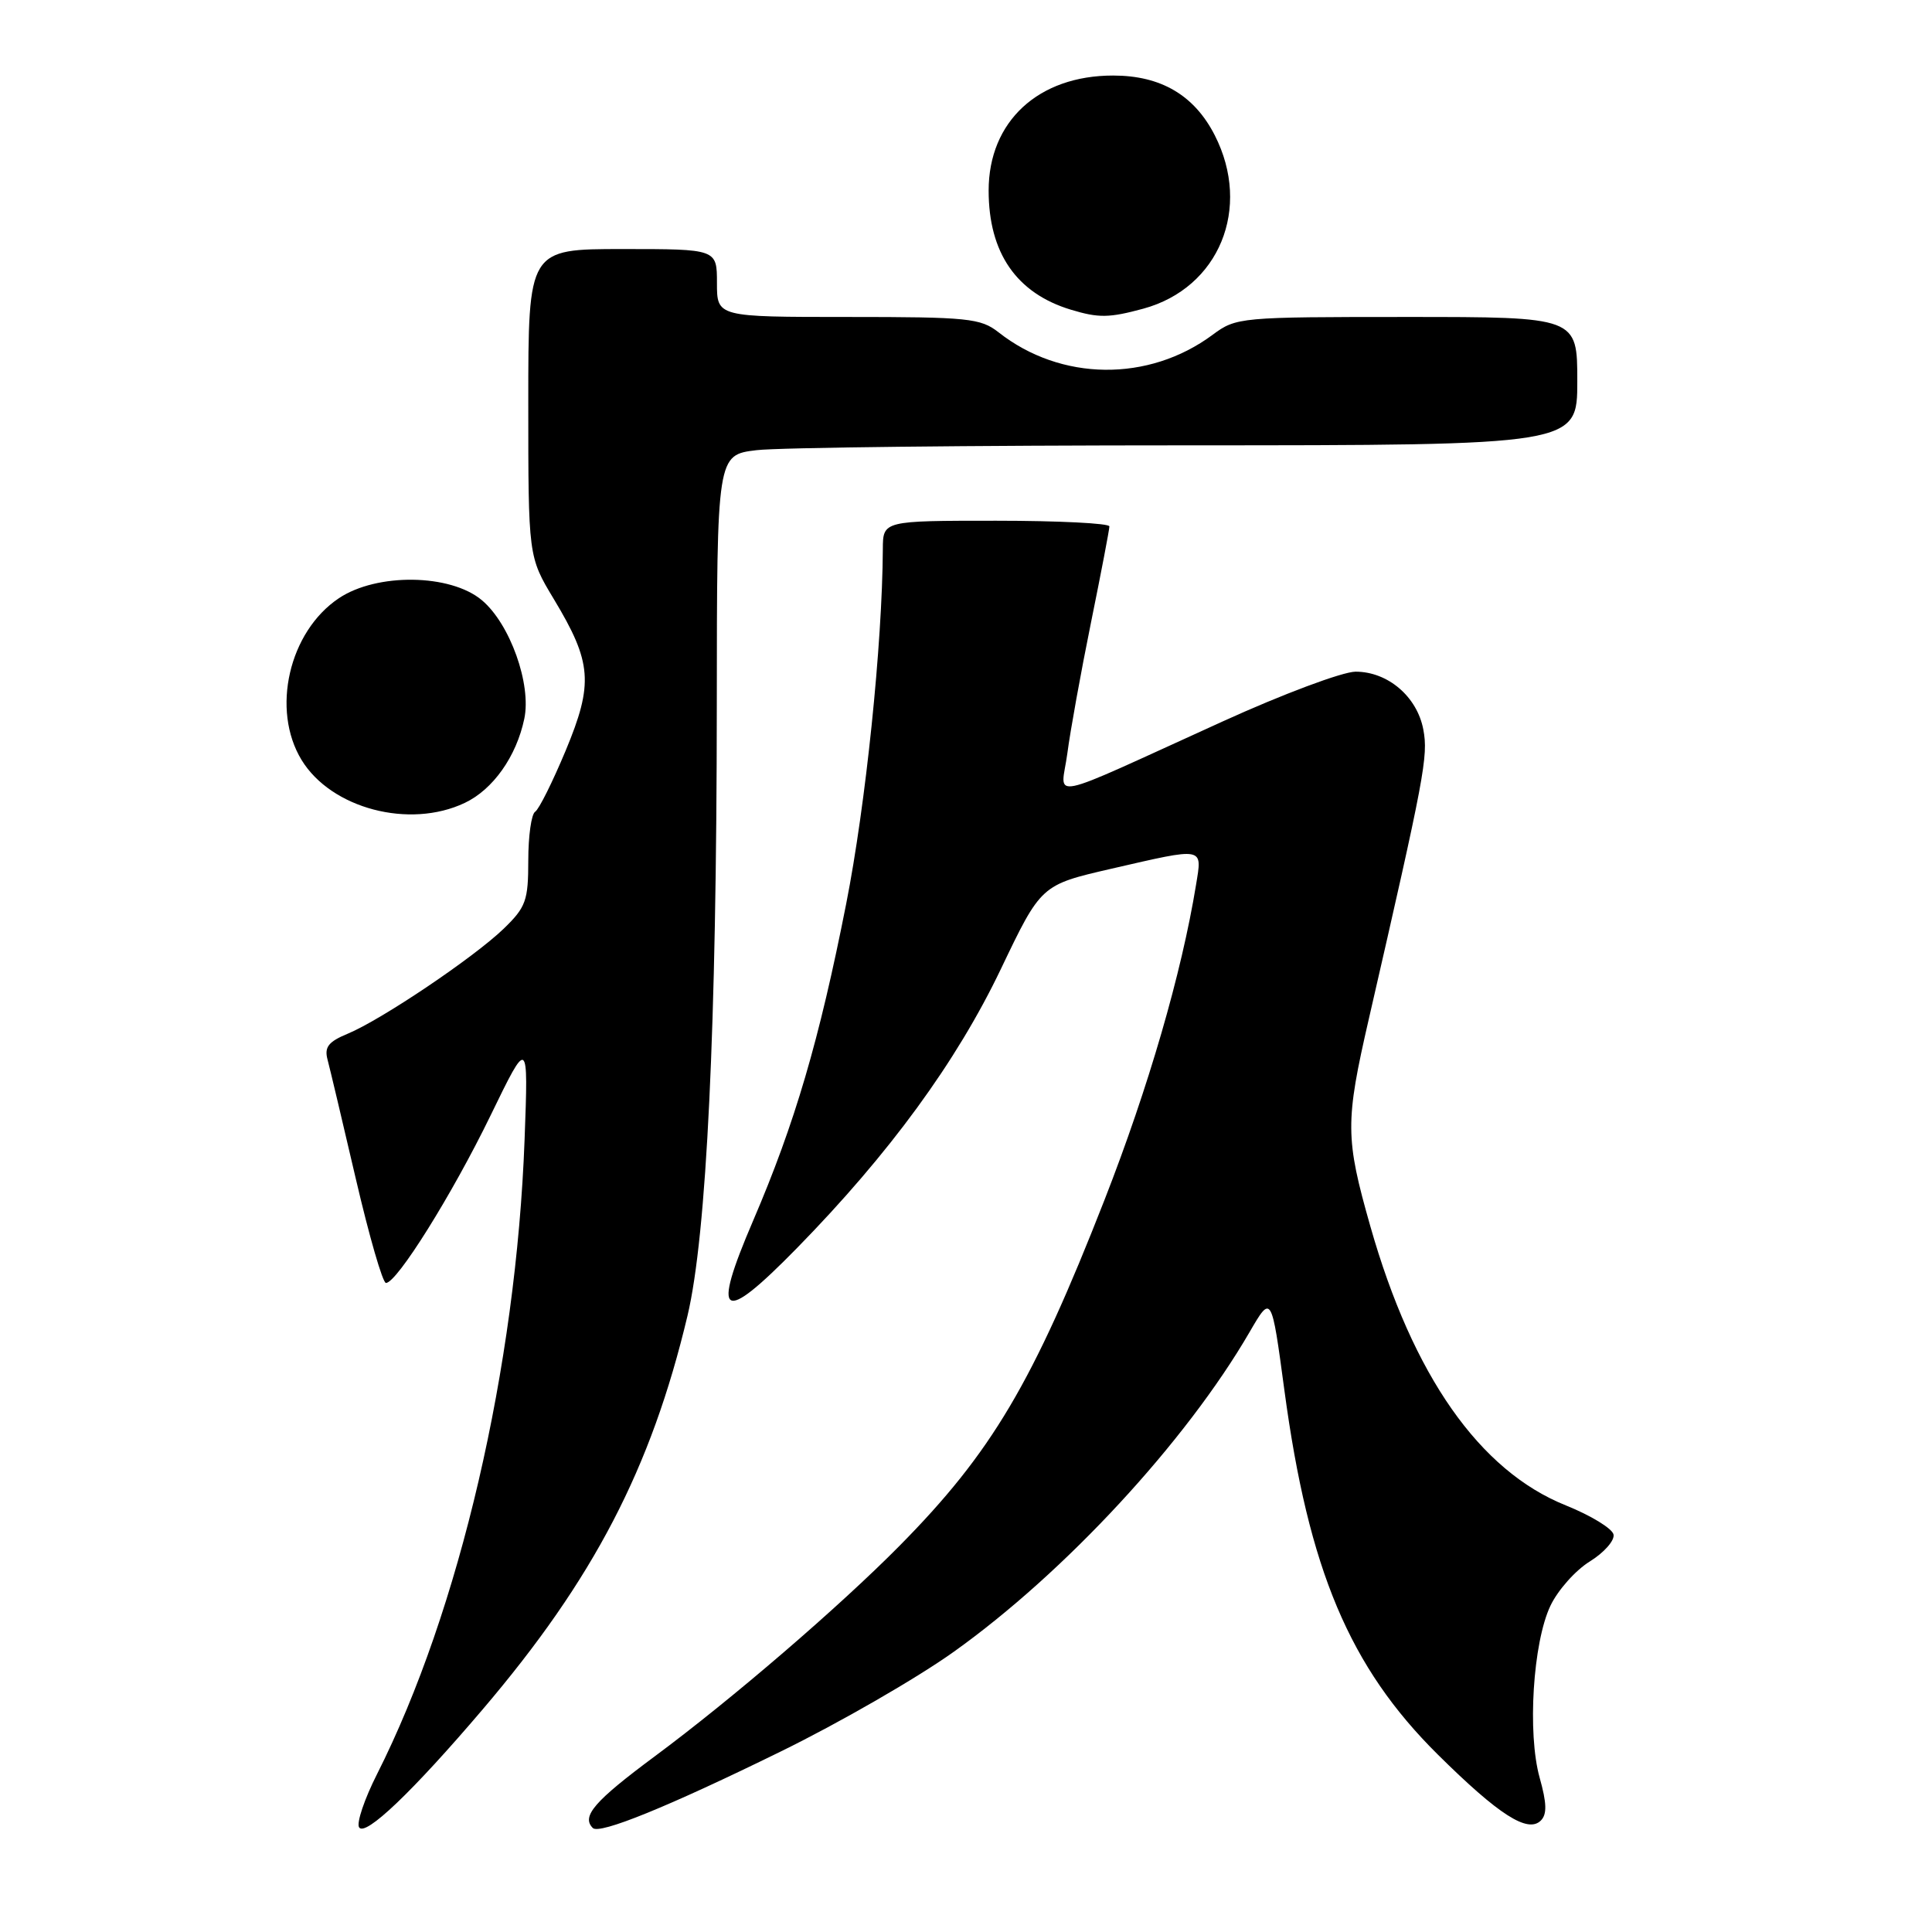 <?xml version="1.0" encoding="UTF-8" standalone="no"?>
<!DOCTYPE svg PUBLIC "-//W3C//DTD SVG 1.1//EN" "http://www.w3.org/Graphics/SVG/1.1/DTD/svg11.dtd" >
<svg xmlns="http://www.w3.org/2000/svg" xmlns:xlink="http://www.w3.org/1999/xlink" version="1.1" viewBox="0 0 256 256">
 <g >
 <path fill="currentColor"
d=" M 63.96 226.50 C 78.66 209.24 86.29 194.58 91.10 174.33 C 93.64 163.62 94.96 136.13 94.98 93.39 C 95.00 60.28 95.00 60.28 100.25 59.65 C 103.14 59.30 128.79 59.01 157.25 59.01 C 209.00 59.00 209.00 59.00 209.00 50.50 C 209.00 42.00 209.00 42.00 186.43 42.00 C 164.28 42.00 163.81 42.04 160.68 44.36 C 152.19 50.66 140.57 50.53 132.31 44.03 C 129.94 42.17 128.29 42.00 112.37 42.00 C 95.00 42.00 95.00 42.00 95.00 37.50 C 95.00 33.00 95.00 33.00 82.50 33.00 C 70.00 33.00 70.00 33.00 70.00 53.38 C 70.00 73.76 70.00 73.76 73.39 79.39 C 78.44 87.78 78.66 90.56 74.95 99.47 C 73.22 103.61 71.41 107.25 70.91 107.56 C 70.41 107.87 70.00 110.77 70.00 114.01 C 70.00 119.34 69.69 120.20 66.75 123.05 C 62.82 126.85 50.56 135.11 46.08 136.97 C 43.52 138.03 42.96 138.74 43.40 140.40 C 43.71 141.56 45.40 148.69 47.16 156.25 C 48.92 163.81 50.71 170.00 51.14 170.00 C 52.59 170.00 59.94 158.23 65.00 147.81 C 70.01 137.50 70.01 137.50 69.51 151.00 C 68.39 181.17 60.89 213.43 49.96 235.08 C 48.29 238.38 47.22 241.55 47.58 242.13 C 48.38 243.42 54.67 237.41 63.96 226.50 Z  M 103.50 232.06 C 111.20 228.29 121.50 222.36 126.38 218.87 C 141.09 208.38 157.13 191.05 165.58 176.50 C 168.48 171.51 168.48 171.51 170.19 184.23 C 173.39 208.03 178.82 220.90 190.53 232.50 C 198.61 240.50 202.45 242.95 204.17 241.23 C 205.00 240.40 204.96 238.93 204.01 235.55 C 202.37 229.67 203.12 217.65 205.44 212.77 C 206.42 210.71 208.76 208.07 210.66 206.90 C 212.55 205.73 213.97 204.12 213.80 203.33 C 213.64 202.54 210.80 200.81 207.50 199.48 C 196.05 194.90 187.21 182.28 181.58 162.50 C 178.25 150.79 178.23 148.69 181.38 135.00 C 188.78 102.78 189.26 100.21 188.60 96.68 C 187.78 92.31 183.90 89.00 179.62 89.00 C 177.90 89.01 169.97 91.97 162.00 95.60 C 137.91 106.54 140.61 105.98 141.43 99.82 C 141.81 96.89 143.22 89.10 144.56 82.50 C 145.90 75.90 147.00 70.17 147.00 69.75 C 147.00 69.34 140.25 69.00 132.00 69.00 C 117.00 69.00 117.00 69.00 116.98 72.75 C 116.91 85.41 114.72 106.61 112.12 119.78 C 108.56 137.84 105.32 148.87 99.80 161.73 C 94.21 174.75 95.58 175.61 105.59 165.39 C 117.87 152.84 126.74 140.70 132.63 128.38 C 137.95 117.26 137.95 117.26 147.22 115.12 C 159.71 112.25 159.31 112.17 158.48 117.25 C 156.57 128.96 152.17 144.12 146.35 159.00 C 136.87 183.24 131.38 192.49 119.19 204.83 C 111.19 212.92 97.05 225.09 86.75 232.73 C 78.75 238.67 77.01 240.68 78.55 242.22 C 79.44 243.10 88.48 239.43 103.50 232.06 Z  M 61.58 106.39 C 65.32 104.62 68.42 100.25 69.47 95.25 C 70.44 90.67 67.58 82.66 63.85 79.53 C 59.69 76.03 49.95 75.89 44.90 79.27 C 38.29 83.69 35.90 94.04 39.96 100.70 C 43.89 107.14 54.25 109.87 61.58 106.39 Z  M 151.50 40.90 C 161.54 38.16 165.89 27.59 160.96 17.92 C 158.25 12.61 153.82 10.01 147.50 10.01 C 137.59 10.00 131.00 16.09 131.00 25.25 C 131.00 33.51 134.69 38.86 141.91 41.04 C 145.58 42.15 146.97 42.13 151.50 40.90 Z "/>
</g>
</svg>
